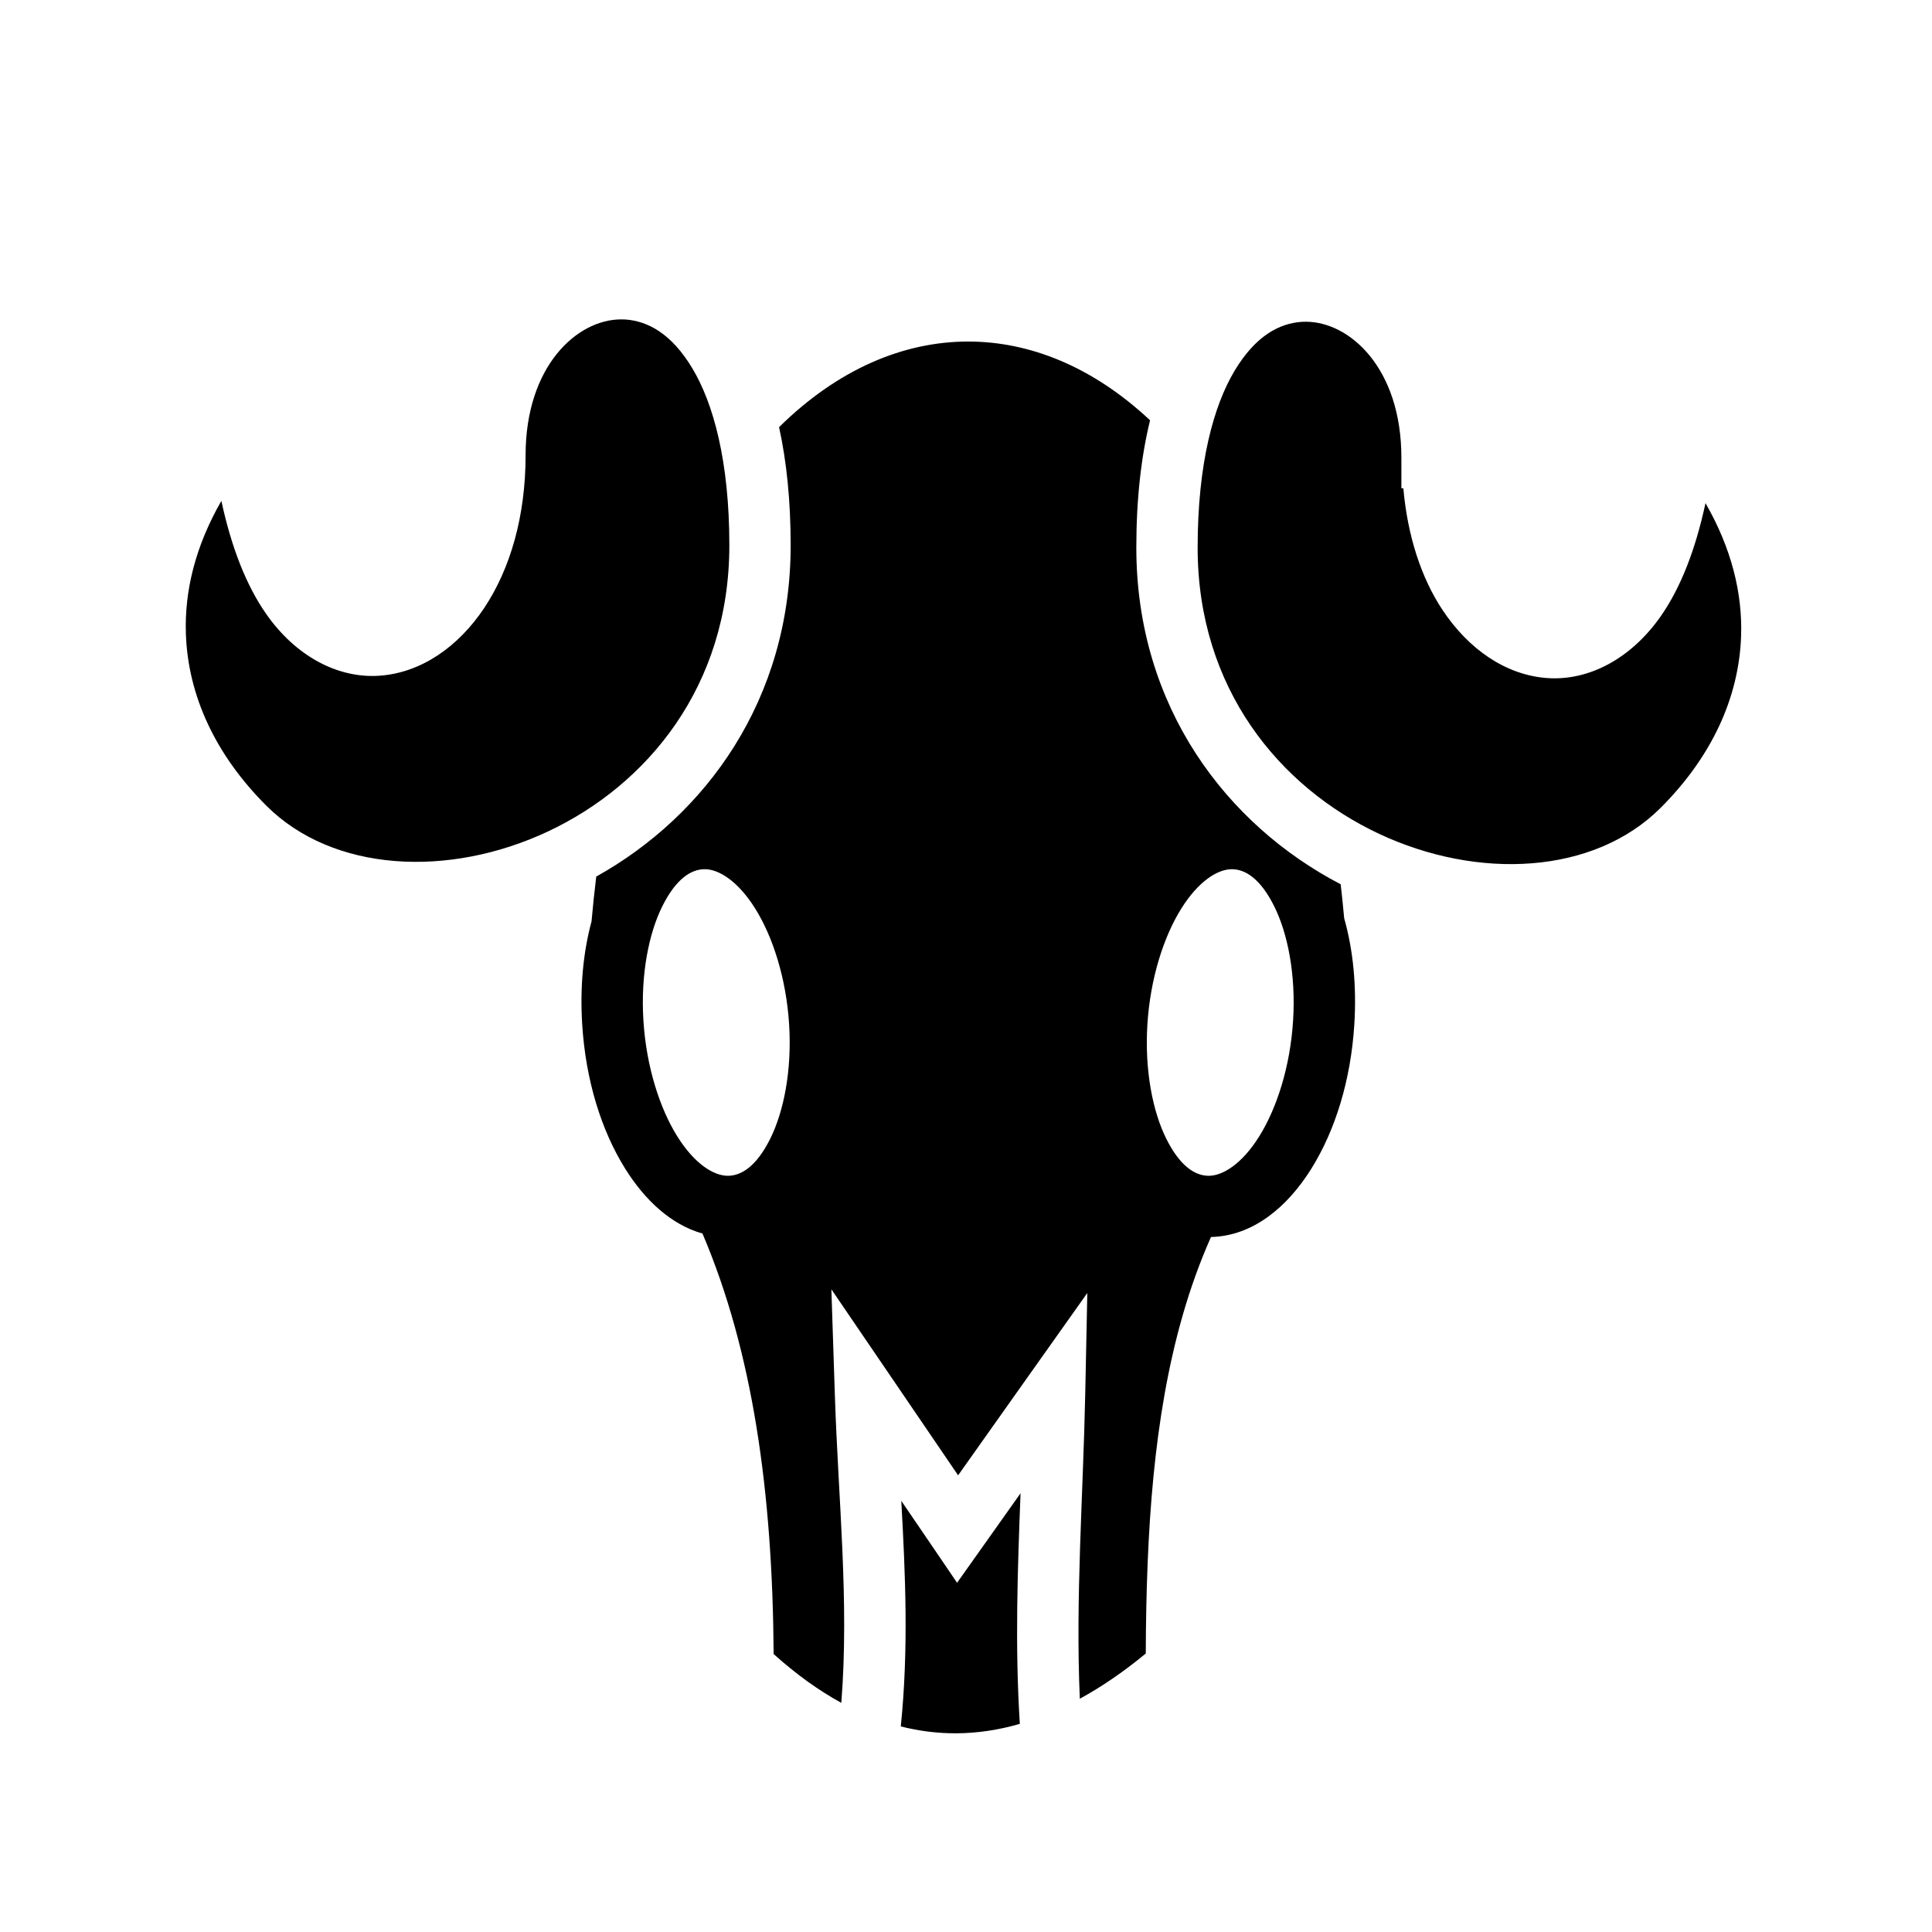 <svg xmlns="http://www.w3.org/2000/svg" width="100%" height="100%" viewBox="0 0 588.8 588.8"><path d="M189.306 97.338c-13.37-0.01-29.125 14.14-29.125 41.406 0 18.72-4.71 34.642-12.56 46.47-7.852 11.825-19.205 19.82-31.94 20.717-12.732 0.9-25.585-5.956-34.593-18.874-6.01-8.618-10.554-20.166-13.624-34.406-7.895 13.74-11.263 27.425-10.813 40.53 0.645 18.79 8.978 36.824 24.47 52.314 40.785 40.785 141.155 6.742 141.155-79.313 0-25.746-4.91-43.316-11.28-53.936-6.37-10.62-13.595-14.398-20.407-14.875-0.426-0.03-0.85-0.032-1.282-0.032z m208.656 0.718c-0.43 0-0.855 0.002-1.28 0.032-6.813 0.476-14.037 4.255-20.407 14.874-6.37 10.62-11.28 28.19-11.28 53.938 0 86.055 100.337 120.066 141.124 79.28 15.49-15.49 23.854-33.524 24.5-52.31 0.45-13.113-2.943-26.786-10.845-40.532-3.07 14.243-7.583 25.786-13.594 34.406-9.006 12.917-21.89 19.804-34.624 18.906-12.733-0.898-24.055-8.893-31.906-20.72-6.492-9.778-10.66-22.48-11.97-37.124h-0.592v-9.344c0-27.266-15.755-41.414-29.125-41.406z m-102.937 6.032c-19.596 0.01-39.624 8.368-57.594 26.093 2.274 10.362 3.532 22.31 3.532 36 0 47.166-25.996 82.428-59.25 100.97-0.542 4.463-1.023 9.008-1.437 13.656-2.55 9.437-3.55 20.09-2.844 31.406 1.057 16.895 5.766 32.224 13.126 44 5.864 9.383 13.855 17 23.53 19.72 15.358 36.078 21.356 78.76 21.69 128.156 6.88 6.182 13.75 11.12 20.624 14.875 2.45-30.97-0.93-61.794-1.97-93.875l-1.06-32.157 18.124 26.595 20.5 30.094 21.78-30.75 17.595-24.814-0.626 30.406c-0.65 31.64-3.01 62.71-1.656 93.25 6.645-3.634 13.345-8.202 20.093-13.78 0.16-37.35 2.333-71.957 11.25-103.063 2.356-8.215 5.213-16.185 8.626-23.876 12.878-0.31 23.332-9.213 30.563-20.78 7.36-11.778 12.068-27.107 13.124-44.002 0.73-11.703-0.35-22.704-3.094-32.375-0.32-3.5-0.67-6.948-1.063-10.343-34.684-18.06-62.28-54.012-62.28-102.594 0-14.95 1.495-27.82 4.187-38.813-17.418-16.315-36.64-24.01-55.47-24zM214.775 264.9c4.22 0 10.084 3.516 15.406 12.03 5.323 8.517 9.434 21.212 10.314 35.282 0.88 14.07-1.665 26.643-5.78 34.875-4.118 8.233-8.688 11.25-12.908 11.25-4.22 0-10.084-3.515-15.406-12.03-5.322-8.516-9.433-21.21-10.313-35.282-0.88-14.07 1.665-26.642 5.782-34.875 4.115-8.233 8.685-11.25 12.905-11.25z m160.625 0c4.22 0 8.79 3.017 12.906 11.25 4.117 8.233 6.66 20.804 5.78 34.875-0.878 14.07-4.99 26.766-10.31 35.28-5.323 8.517-11.187 12.033-15.407 12.033-4.22 0-8.79-3.018-12.908-11.25-4.116-8.233-6.66-20.805-5.78-34.875 0.88-14.07 4.99-26.766 10.312-35.282 5.322-8.514 11.186-12.03 15.406-12.03z m-64.375 190.188L299.462 471.4l-7.78 10.97-7.563-11.126L274.68 457.4c1.243 22.403 2.268 45.11-0.155 68.75 5.675 1.436 11.347 2.132 17.03 2.094 6.335-0.043 12.755-1 19.25-2.875-1.508-23.73-0.675-47.114 0.22-70.283z" /></svg>